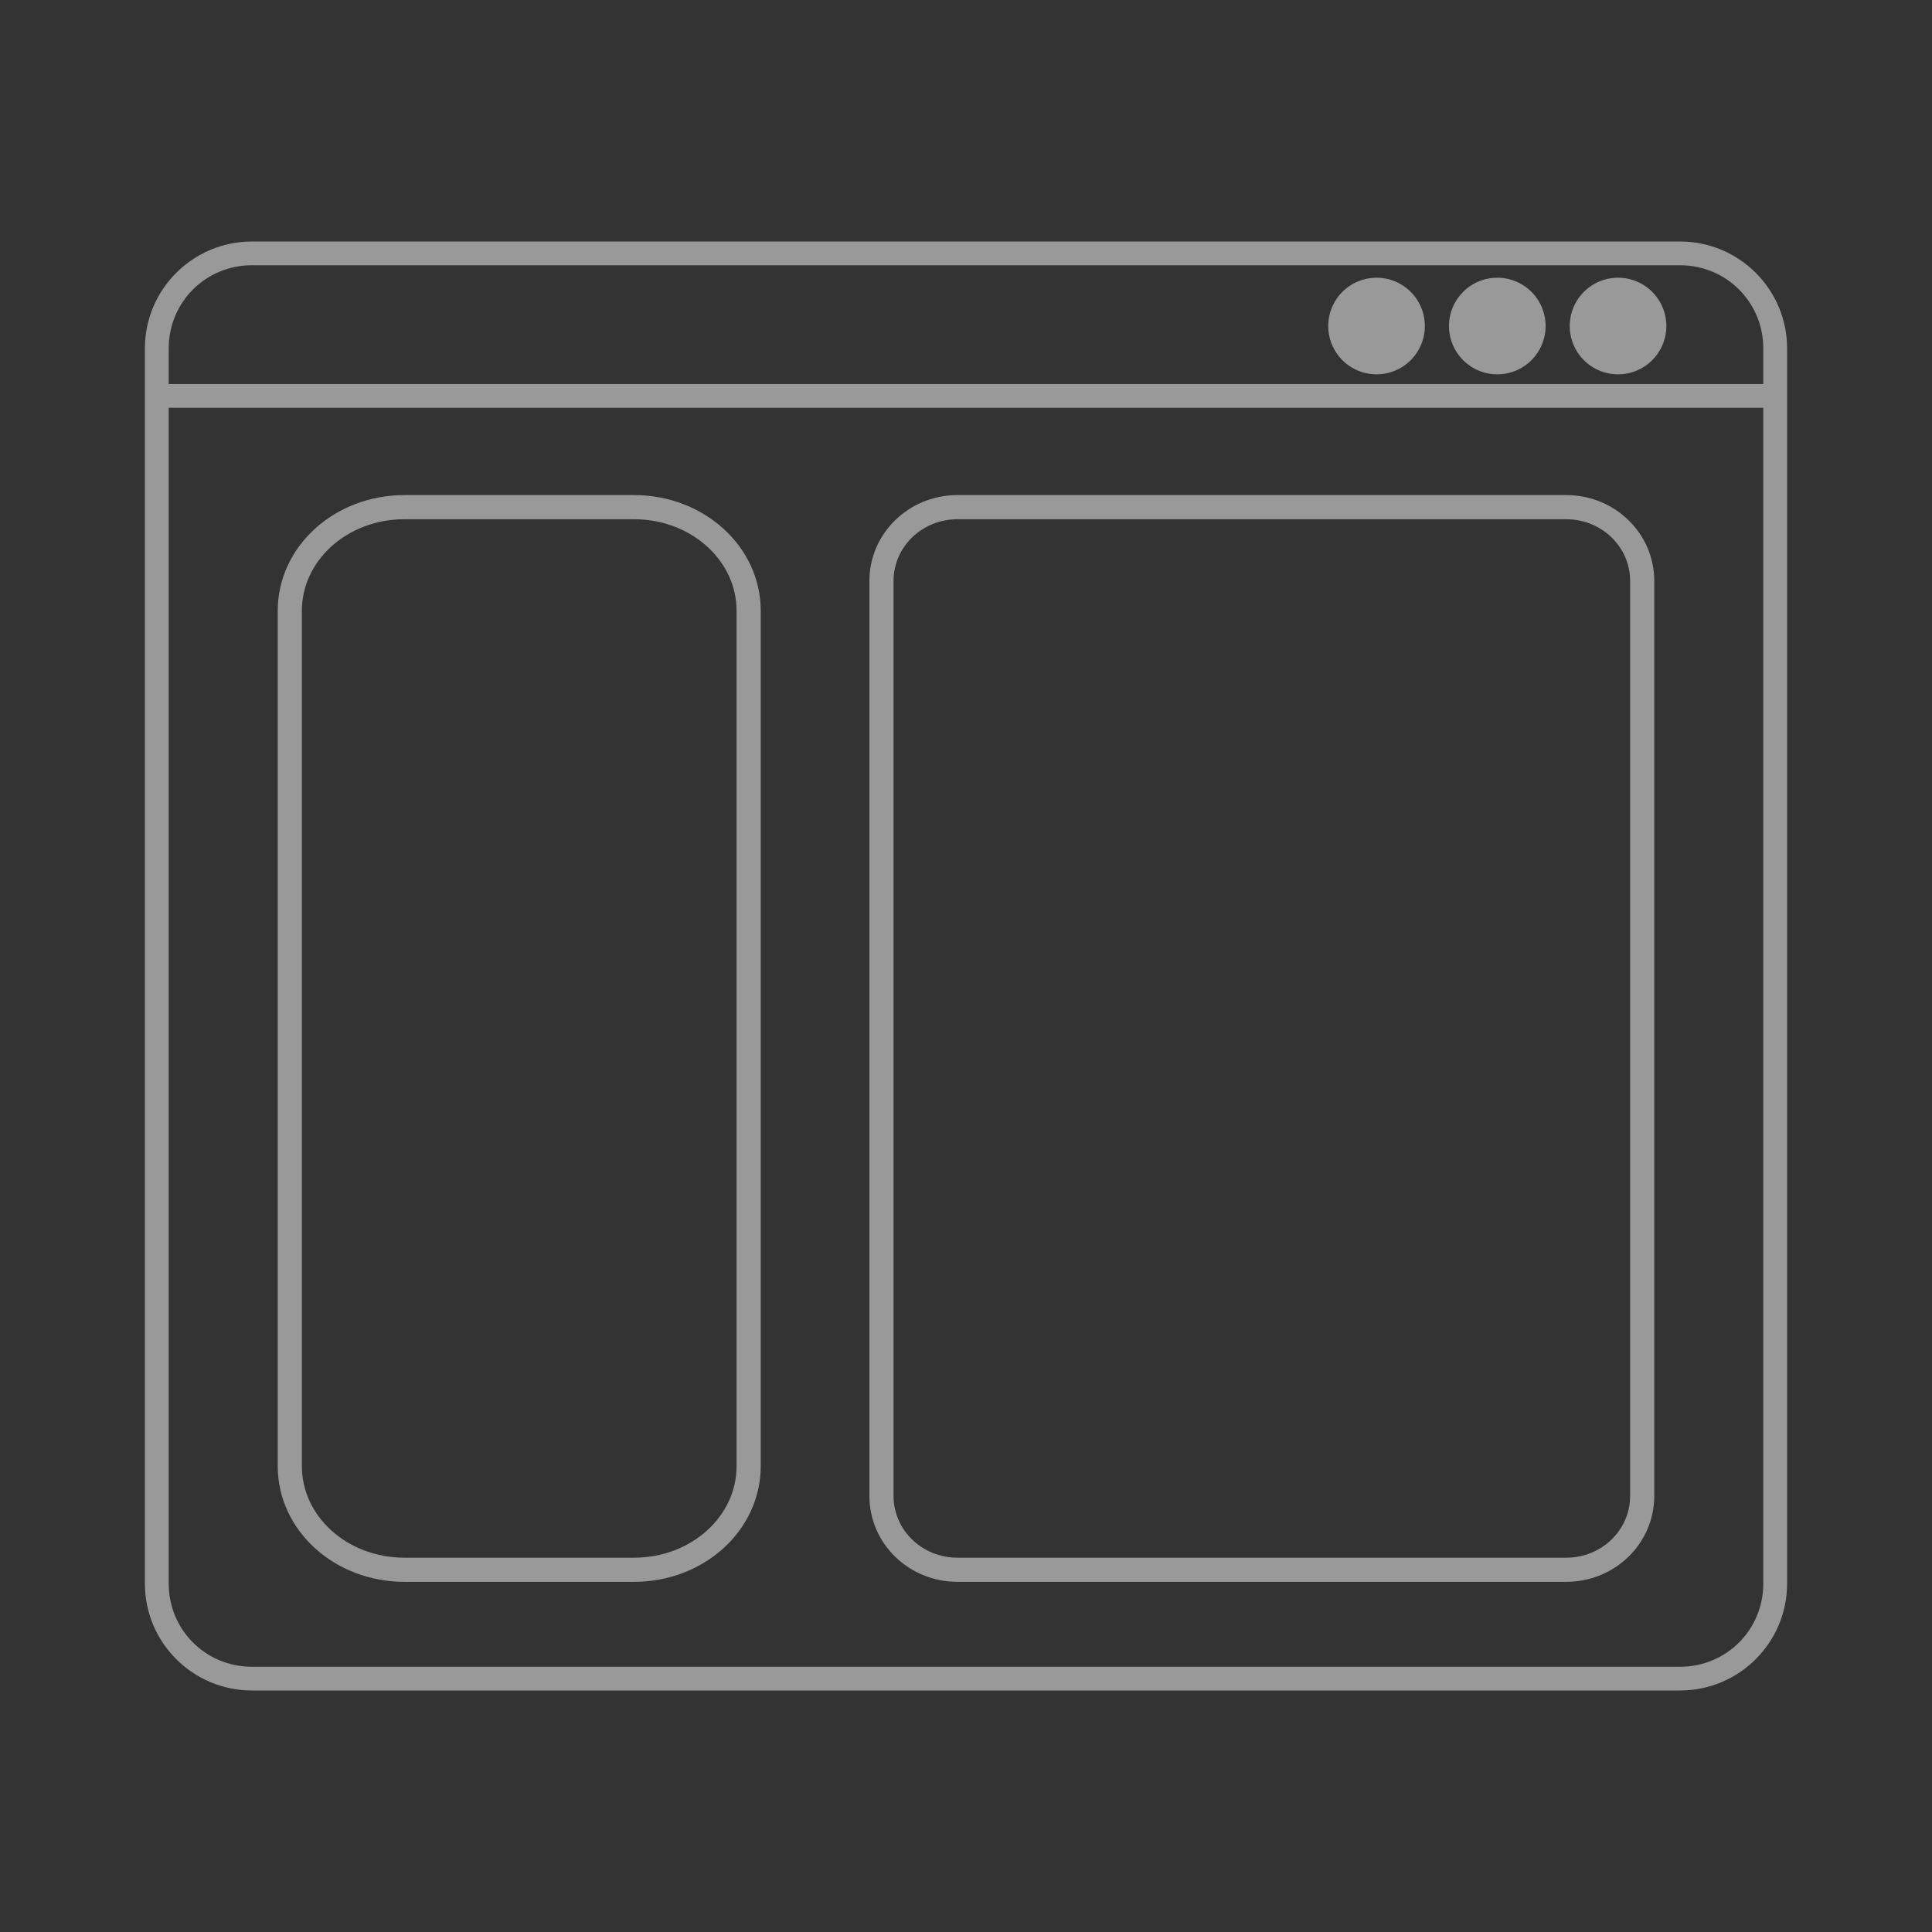 <?xml version="1.0" encoding="UTF-8" standalone="no"?>
<svg
   width="80"
   height="80"
   viewBox="0 0 80 80"
   fill="none"
   version="1.1"
   id="svg8"
   sodipodi:docname="layout-1_poly.svg"
   xml:space="preserve"
   inkscape:export-filename="icon_app_outline.svg"
   inkscape:export-xdpi="96"
   inkscape:export-ydpi="96"
   xmlns:inkscape="http://www.inkscape.org/namespaces/inkscape"
   xmlns:sodipodi="http://sodipodi.sourceforge.net/DTD/sodipodi-0.dtd"
   xmlns="http://www.w3.org/2000/svg"
   xmlns:svg="http://www.w3.org/2000/svg"><rect x="0" y="0" width="80" height="80" fill="#333333" stroke="none"/><defs
     id="defs12" /><sodipodi:namedview
     id="namedview10"
     pagecolor="#ffffff"
     bordercolor="#000000"
     borderopacity="0.25"
     inkscape:showpageshadow="2"
     inkscape:pageopacity="0.0"
     inkscape:pagecheckerboard="0"
     inkscape:deskcolor="#d1d1d1"
     showgrid="false" /><path
     id="rect4"
     style="stroke:#ffffff;stroke-width:1;stroke-linecap:round;stroke-dasharray:none;stroke-opacity:0.5"
     d="m 16.75,21 h 9.5 c 2.631,0 4.75,1.915 4.75,4.293 v 35.415 c 0,2.378 -2.119,4.293 -4.75,4.293 h -9.5 c -2.631,0 -4.75,-1.915 -4.75,-4.293 V 25.293 C 12,22.915 14.118,21 16.75,21 Z" /><path
     id="rect6"
     style="stroke:#ffffff;stroke-width:1;stroke-linecap:round;stroke-dasharray:none;stroke-opacity:0.5"
     d="m 39.65,21 h 25.2 c 1.745,0 3.15,1.364 3.15,3.059 v 37.883 c 0,1.694 -1.405,3.059 -3.15,3.059 H 39.65 c -1.745,0 -3.15,-1.364 -3.15,-3.059 V 24.059 C 36.5,22.364 37.905,21 39.65,21 Z" /><path
     id="path4968"
     style="fill:#ffffff;fill-opacity:0.5;stroke-width:1;stroke-linecap:round;stroke-linejoin:round;paint-order:fill markers stroke"
     d="m 59,13.5 a 2,2 0 0 1 -2,2 2,2 0 0 1 -2,-2 2,2 0 0 1 2,-2 2,2 0 0 1 2,2 z" /><path
     id="circle6976"
     style="fill:#ffffff;fill-opacity:0.5;stroke-width:1;stroke-linecap:round;stroke-linejoin:round;paint-order:fill markers stroke"
     d="m 64,13.5 a 2,2 0 0 1 -2,2 2,2 0 0 1 -2,-2 2,2 0 0 1 2,-2 2,2 0 0 1 2,2 z" /><path
     id="circle6978"
     style="fill:#ffffff;fill-opacity:0.5;stroke-width:1;stroke-linecap:round;stroke-linejoin:round;paint-order:fill markers stroke"
     d="m 69,13.5 a 2,2 0 0 1 -2,2 2,2 0 0 1 -2,-2 2,2 0 0 1 2,-2 2,2 0 0 1 2,2 z" /><path
     id="path14541"
     style="color:#000000;fill:#ffffff;fill-opacity:0.5;stroke:none;stroke-width:1;stroke-linecap:round;stroke-linejoin:round;stroke-opacity:0.5;-inkscape-stroke:none;paint-order:fill markers stroke"
     d="M 10.435,10 C 7.986,10 6,11.983 6,14.426 V 65.574 C 6,68.017 7.986,70 10.435,70 H 69.565 C 72.014,70 74,68.017 74,65.574 V 14.426 C 74,11.983 72.014,10 69.565,10 Z m 0,0.984 h 59.13 c 1.919,0 3.449,1.527 3.449,3.443 v 1.475 H 6.986 V 14.426 c 0,-1.916 1.53,-3.443 3.449,-3.443 z M 6.986,16.885 H 73.014 v 48.689 c 0,1.916 -1.53,3.443 -3.449,3.443 H 10.435 c -1.919,0 -3.449,-1.527 -3.449,-3.443 z" /></svg>
